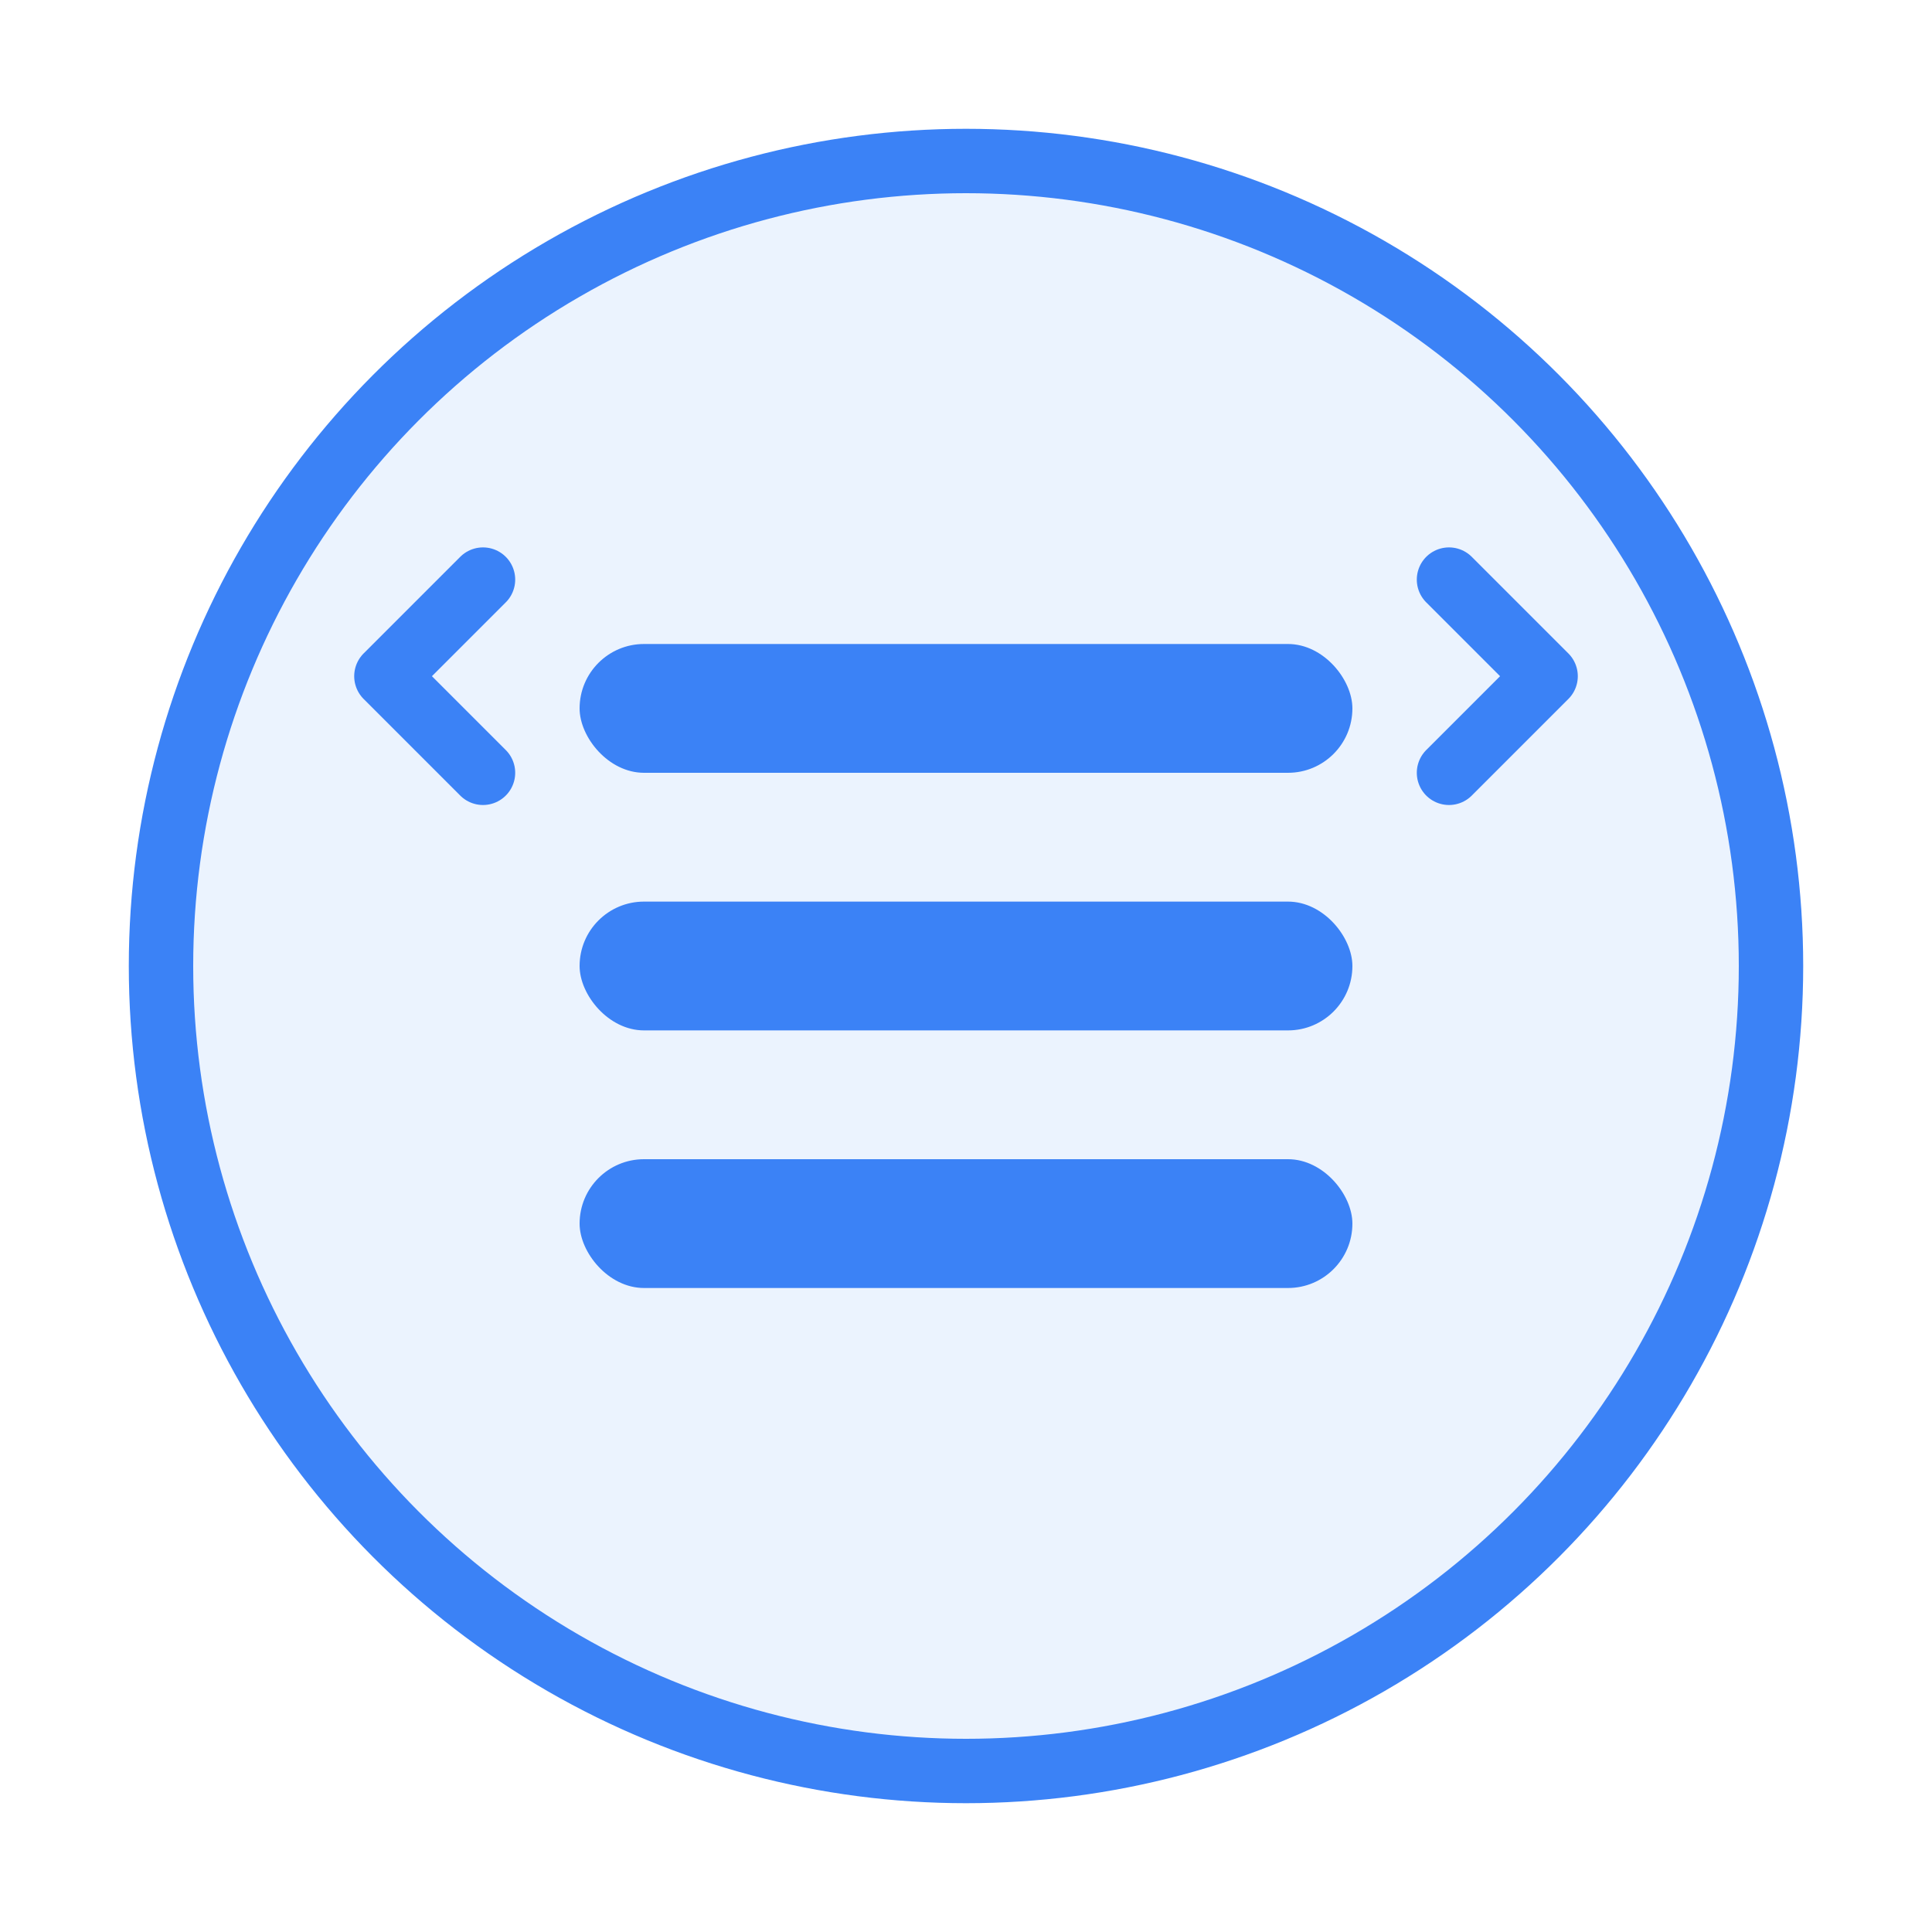 <svg width="60" height="60" viewBox="0 0 60 60" fill="none" xmlns="http://www.w3.org/2000/svg">
  <!-- Background Circle -->
  <circle cx="30" cy="30" r="25" fill="#3B82F6" fill-opacity="0.1" stroke="#3B82F6" stroke-width="2"/>
  
  <!-- Stack Icon -->
  <rect x="18" y="20" width="24" height="4" rx="2" fill="#3B82F6"/>
  <rect x="18" y="28" width="24" height="4" rx="2" fill="#3B82F6"/>
  <rect x="18" y="36" width="24" height="4" rx="2" fill="#3B82F6"/>
  
  <!-- Code Brackets -->
  <path d="M15 18L12 21L15 24" stroke="#3B82F6" stroke-width="2" stroke-linecap="round" stroke-linejoin="round"/>
  <path d="M45 18L48 21L45 24" stroke="#3B82F6" stroke-width="2" stroke-linecap="round" stroke-linejoin="round"/>
</svg>